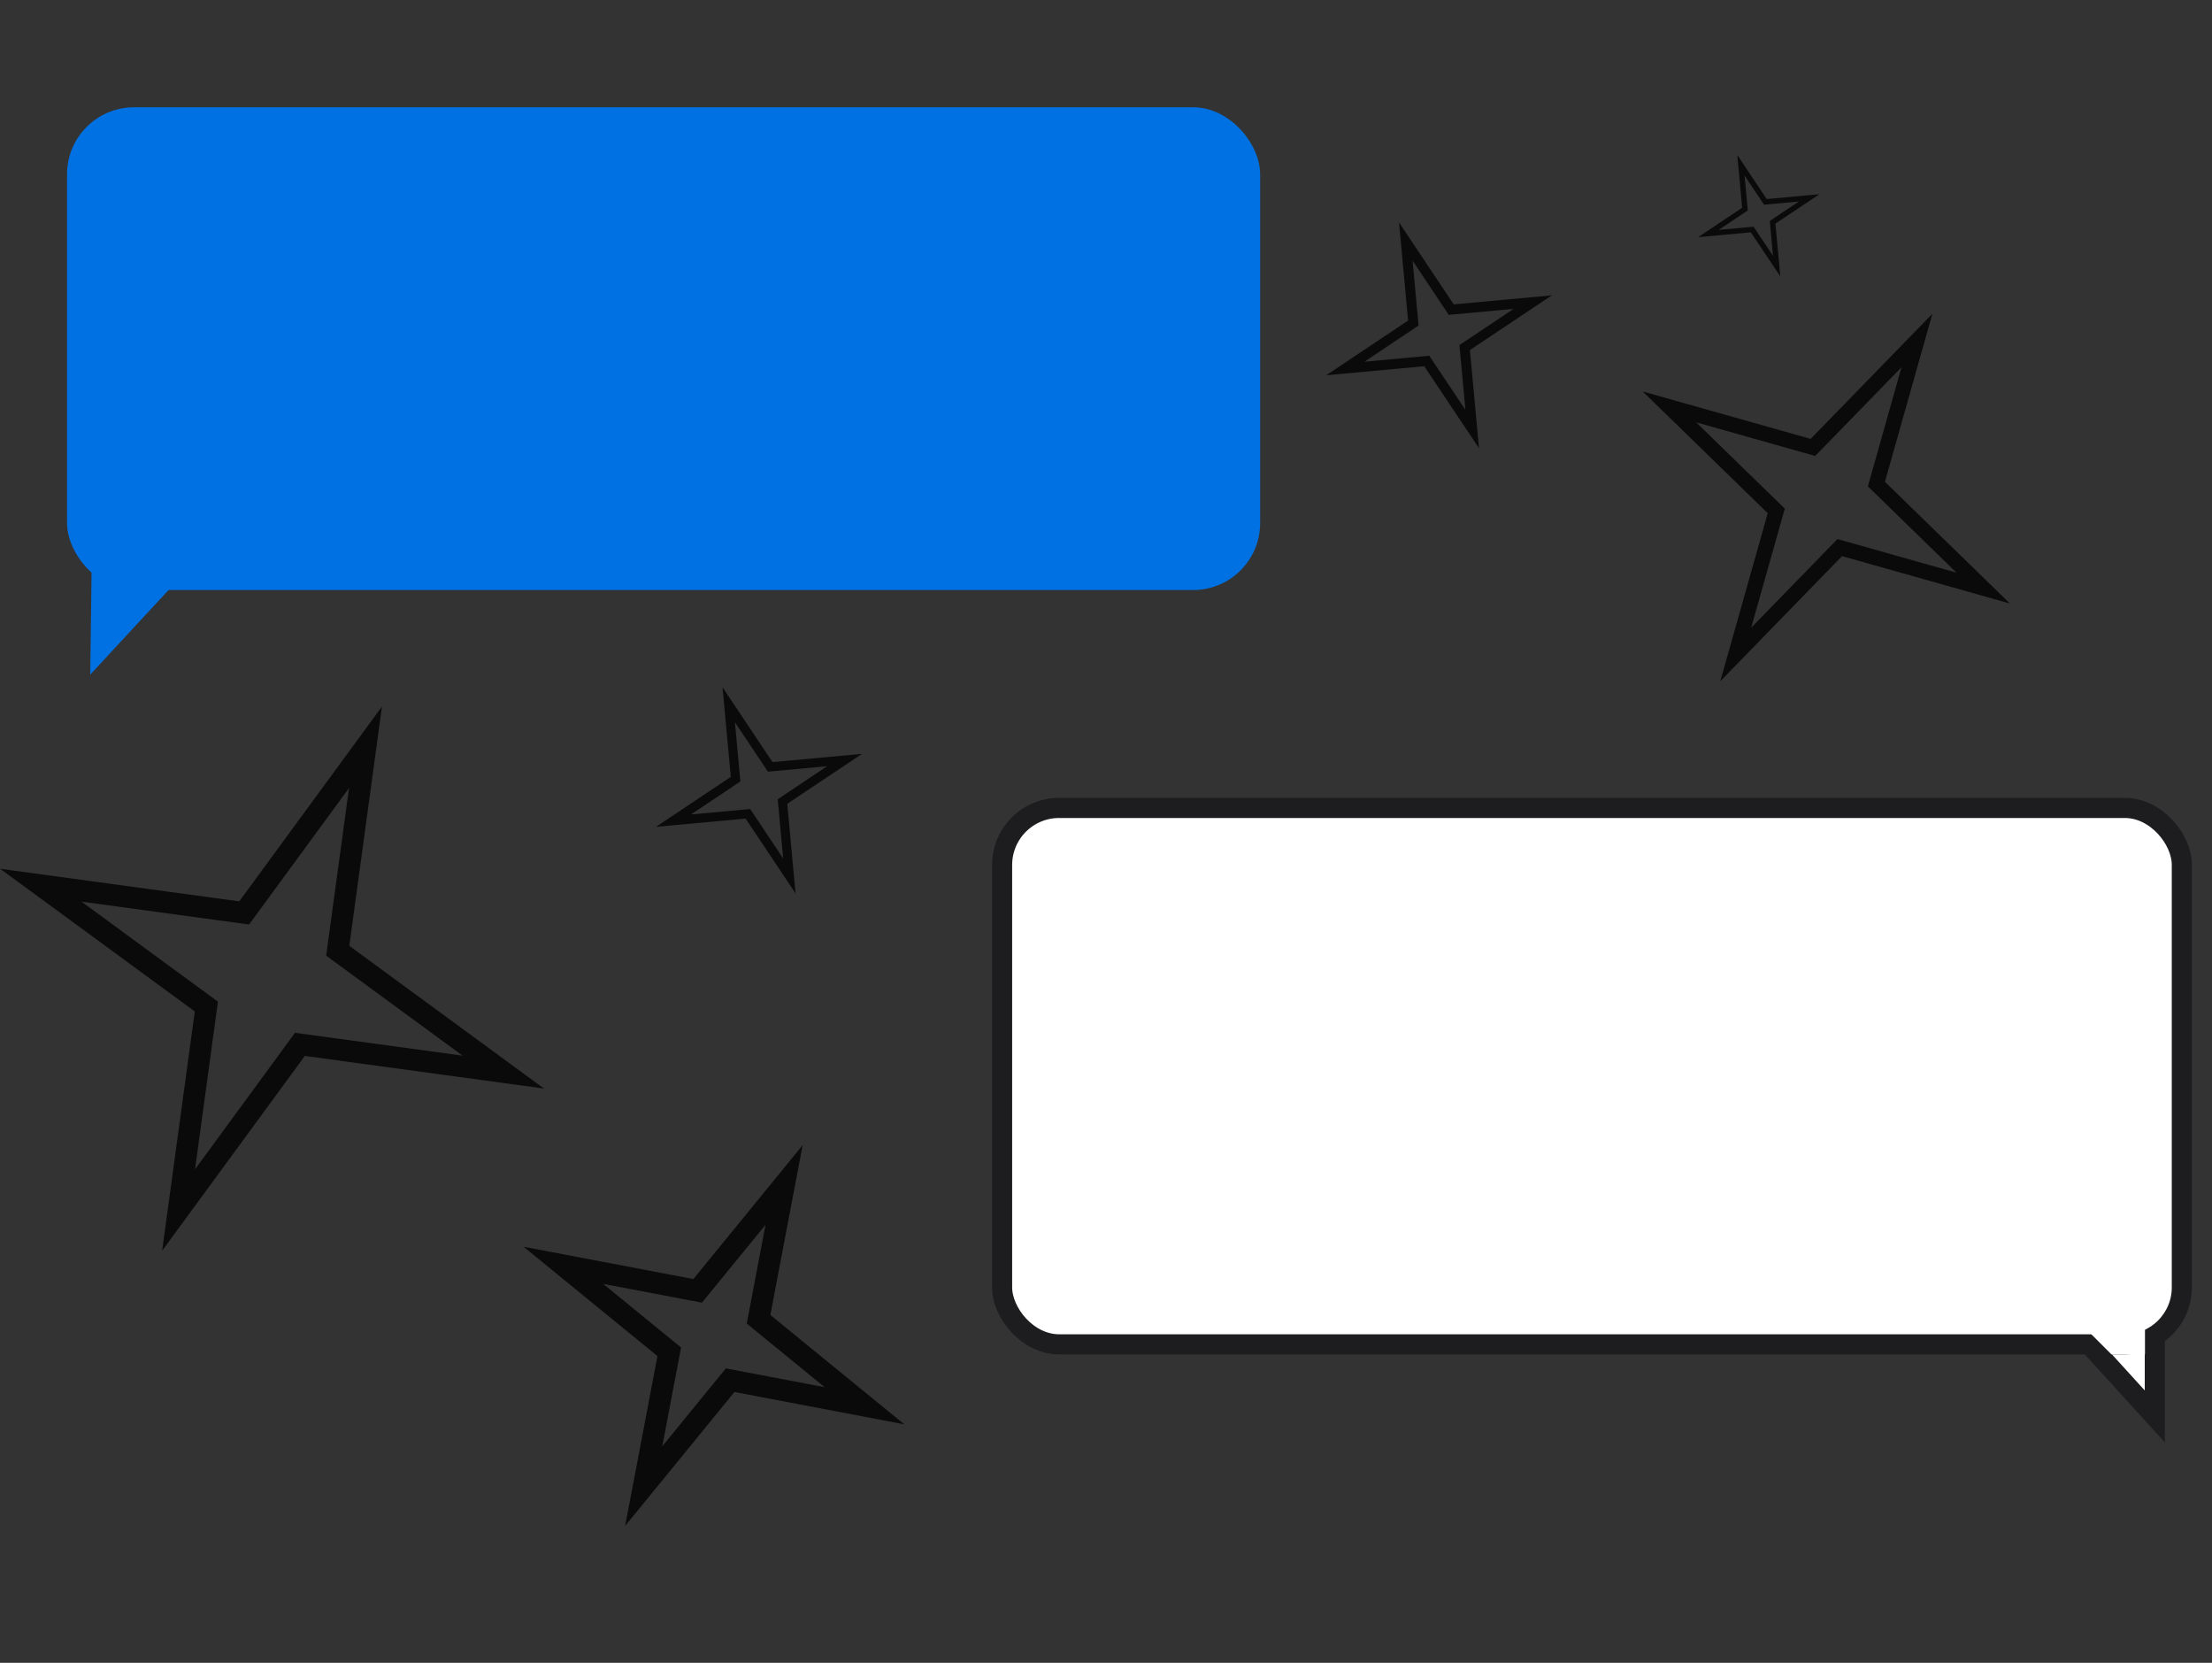 <svg width="330" height="248" viewBox="0 0 330 248" fill="none" xmlns="http://www.w3.org/2000/svg">
<rect x="0" y="0" width="330" height="248" fill="#333333" stroke="none"/>
<g clip-path="url(#clip0)">
<path d="M256.642 101.605L263.721 76.544L245.07 58.384L270.122 65.456L288.286 46.795L281.208 71.856L299.859 90.016L274.806 82.944L256.642 101.605ZM274.124 80.397L291.88 85.41L278.661 72.539L283.677 54.778L270.805 68.003L253.048 62.99L266.268 75.861L261.251 93.622L274.124 80.397Z" fill="black" fill-opacity="0.8"/>
<path d="M24.188 186.546L29.06 150.854L0.015 129.569L35.694 134.434L56.984 105.374L52.112 141.067L81.157 162.352L45.477 157.487L24.188 186.546ZM44.012 154.035L69.009 157.444L48.66 142.532L52.073 117.529L37.16 137.885L12.163 134.477L32.512 149.389L29.099 174.391L44.012 154.035Z" fill="black" fill-opacity="0.8"/>
<path d="M216.743 144.939L242.075 149.758L258.38 129.79L253.565 155.116L273.54 171.424L248.208 166.604L231.903 186.572L236.718 161.247L216.743 144.939ZM240.242 159.964L237.44 174.696L246.925 163.081L261.66 165.884L250.041 156.398L252.843 141.666L243.358 153.282L228.623 150.479L240.242 159.964Z" fill="black" fill-opacity="0.8"/>
<path d="M78.107 185.944L103.439 190.763L119.744 170.795L114.928 196.121L134.903 212.428L109.571 207.609L93.266 227.577L98.082 202.252L78.107 185.944ZM101.605 200.969L98.804 215.701L108.289 204.086L123.023 206.889L111.405 197.403L114.206 182.671L104.721 194.287L89.987 191.484L101.605 200.969Z" fill="black" fill-opacity="0.8"/>
<path d="M210.067 47.809L208.714 33.173L216.878 45.397L231.513 44.048L219.292 52.209L220.645 66.845L212.48 54.621L197.846 55.969L210.067 47.809ZM211.631 48.555L203.553 53.948L213.226 53.057L218.622 61.136L217.728 51.463L225.806 46.069L216.133 46.961L210.737 38.881L211.631 48.555Z" fill="black" fill-opacity="0.8"/>
<path d="M259.906 30.985L259.178 23.113L263.57 29.688L271.441 28.963L264.868 33.352L265.596 41.224L261.204 34.649L253.333 35.375L259.906 30.985ZM260.747 31.387L256.402 34.288L261.605 33.808L264.508 38.154L264.027 32.951L268.372 30.05L263.169 30.529L260.266 26.183L260.747 31.387Z" fill="black" fill-opacity="0.8"/>
<path d="M109.027 115.867L107.791 102.502L115.246 113.664L128.61 112.433L117.45 119.885L118.686 133.249L111.23 122.087L97.867 123.319L109.027 115.867ZM110.455 116.548L103.078 121.473L111.911 120.659L116.839 128.037L116.022 119.204L123.398 114.278L114.565 115.092L109.638 107.715L110.455 116.548Z" fill="black" fill-opacity="0.8"/>
<path d="M321.469 211.252L307.265 195.655L321.469 195.655L321.469 211.252Z" fill="white" stroke="#1D1D1F" stroke-width="3"/>
<path d="M27.887 85.04L13.661 85.218L13.464 100.613L27.887 85.04Z" fill="#0071E3"/>
<rect x="10" y="16" width="178" height="72" rx="10" fill="#0071E3"/>
<rect x="149.5" y="120.5" width="176" height="80" rx="8.5" fill="white" stroke="#1D1D1F" stroke-width="3"/>
<path d="M308.5 195.5L320 195V202H315L308.5 195.5Z" fill="white"/>
</g>
<defs>
<clipPath id="clip0">
<rect width="330" height="247.5" fill="white"/>
</clipPath>
</defs>
</svg>
